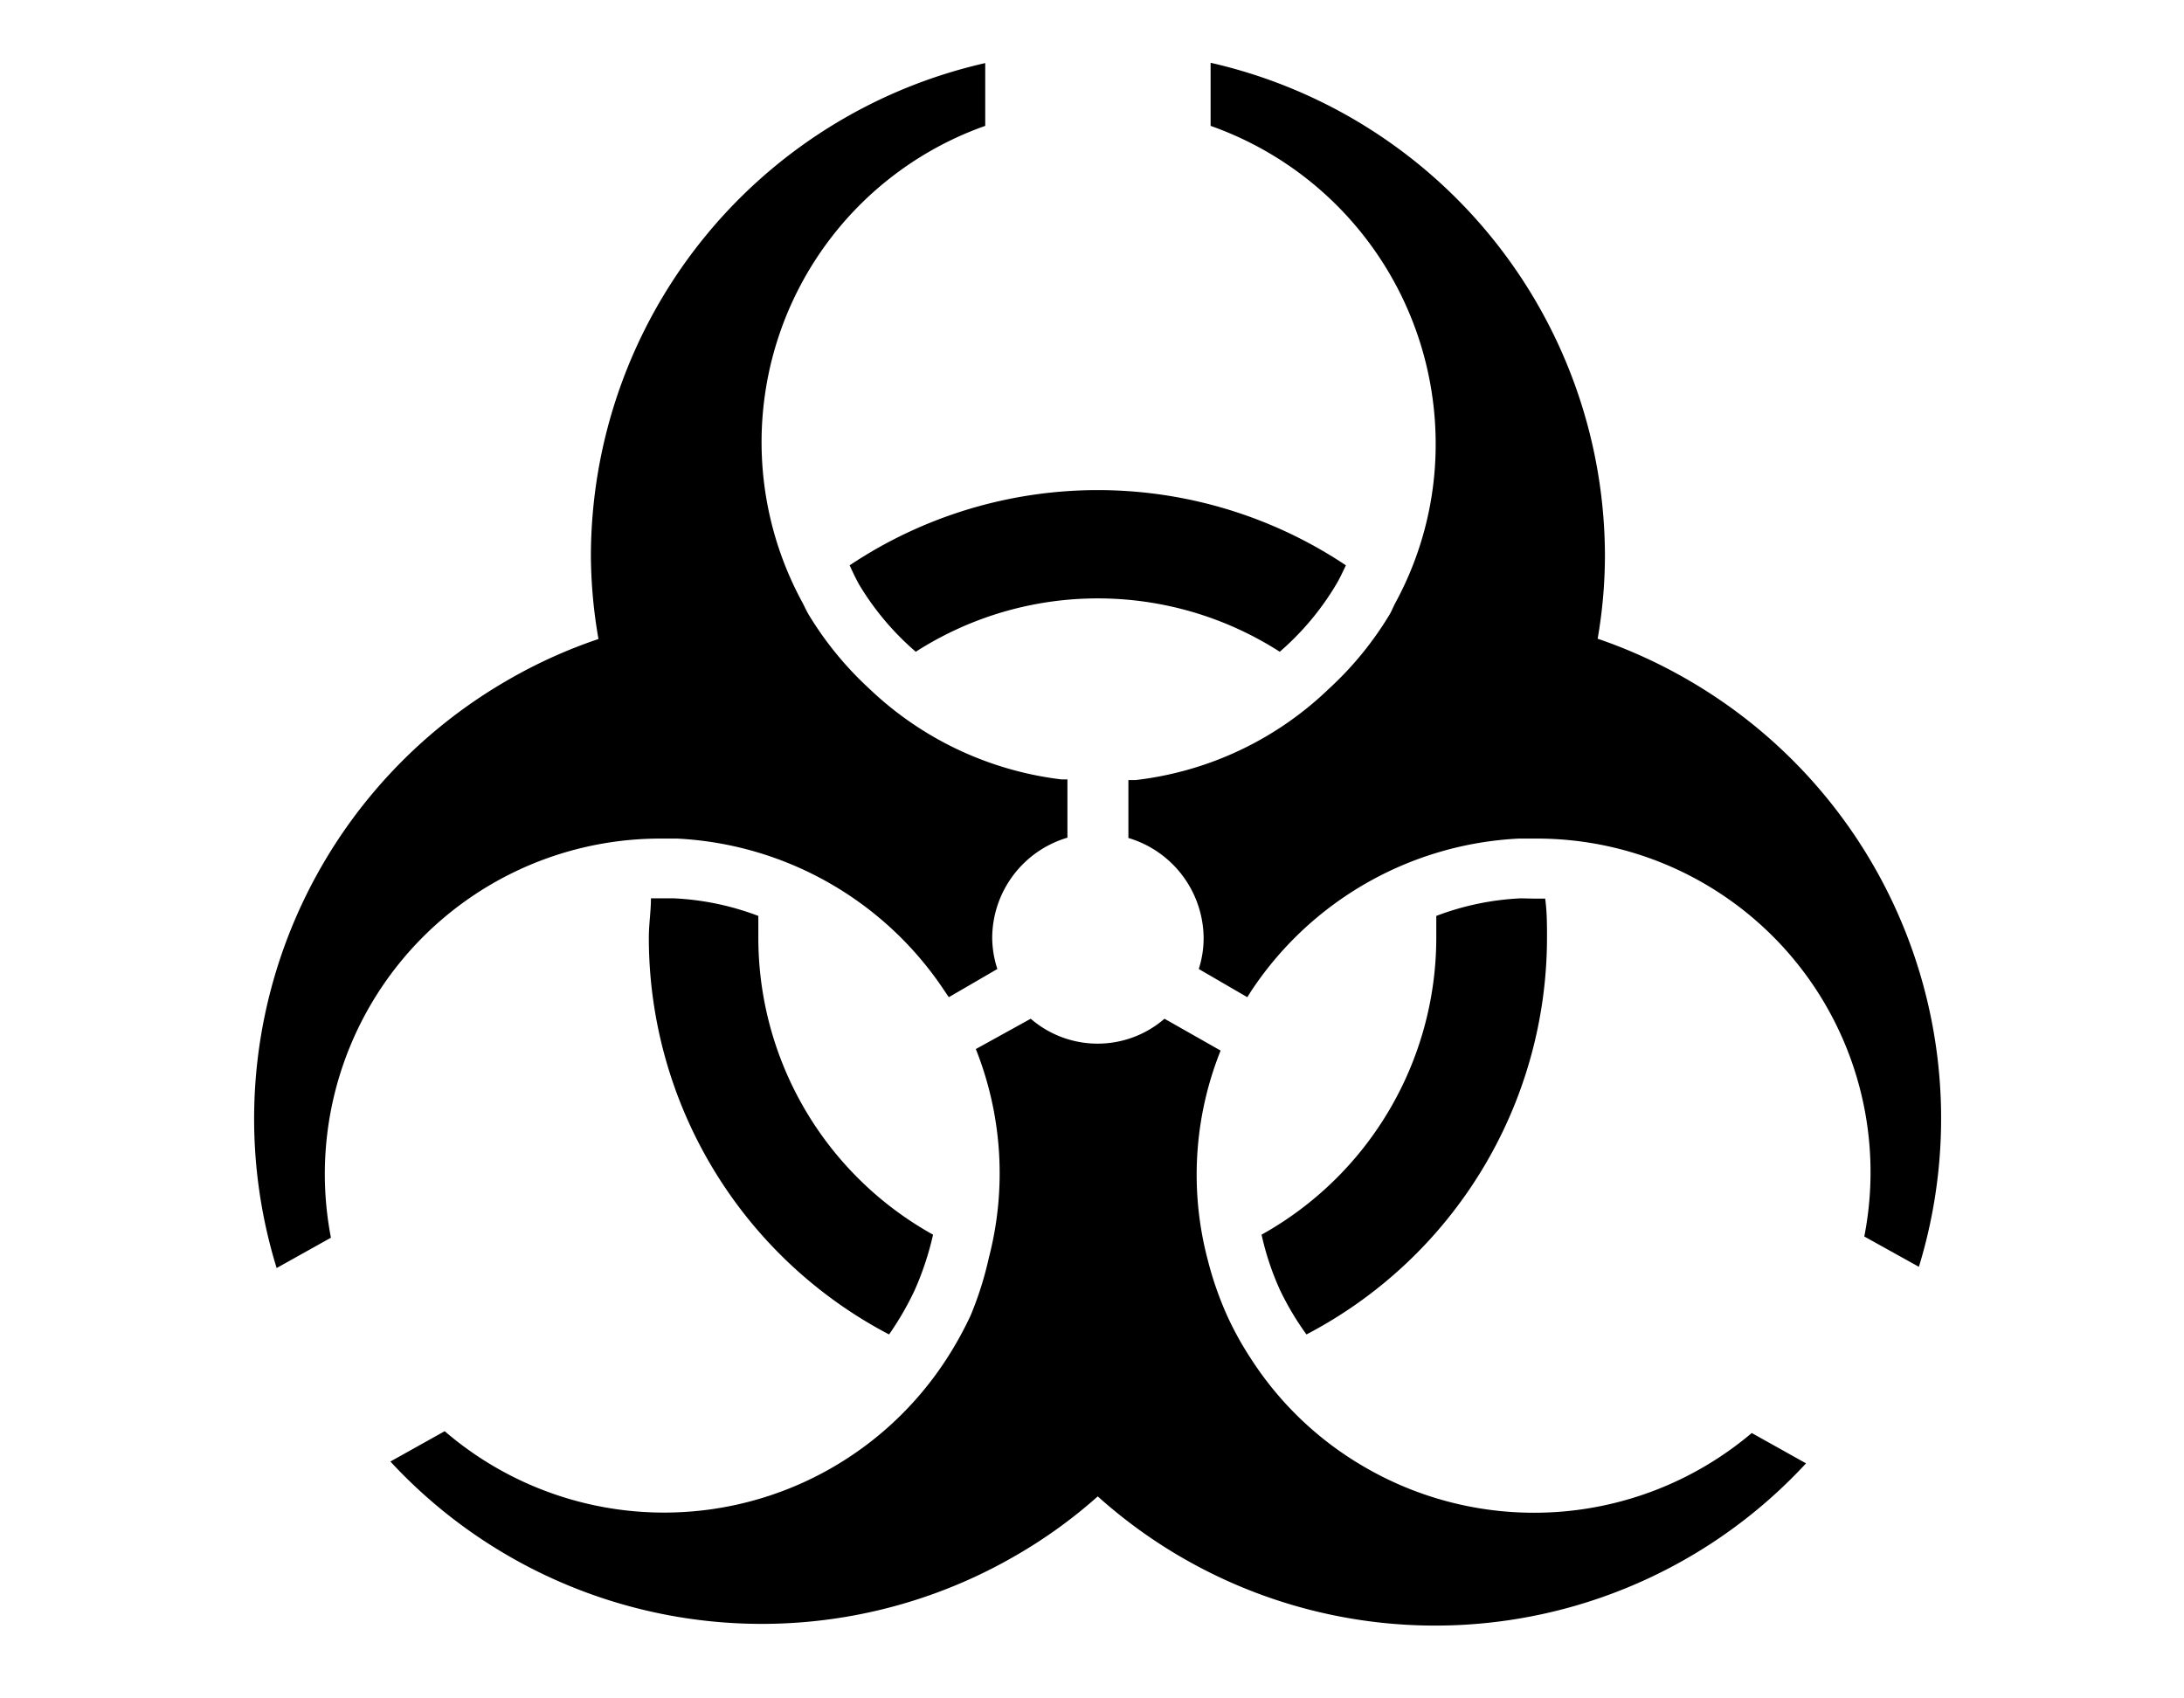 <svg data-name="Layer 1" xmlns="http://www.w3.org/2000/svg" viewBox="0 0 72 56"><path d="M50.14 29.62a9 9 0 00-2.79.58v.73a11.21 11.21 0 01-5.76 9.78 9.15 9.15 0 00.61 1.83 9.44 9.44 0 00.87 1.46A14.77 14.77 0 0051 30.93c0-.44 0-.87-.06-1.3h-.35zM30.76 40.71A11.2 11.2 0 0125 30.93v-.73a9 9 0 00-2.79-.58h-.75c0 .43-.07.86-.07 1.3A14.77 14.77 0 0029.31 44a10 10 0 00.84-1.45 9.83 9.83 0 00.61-1.84zm-.57-19.22a11.11 11.11 0 0112 0 9.08 9.08 0 001.86-2.22c.12-.2.22-.42.32-.63a14.73 14.73 0 00-16.36 0c.1.22.2.43.31.63a9.12 9.12 0 001.87 2.22z"/><path d="M32.71 30.93a3.46 3.46 0 012.48-3.31V25.7H35a11.09 11.09 0 01-6.35-3 11.19 11.19 0 01-2-2.45c-.07-.12-.13-.26-.2-.39a11.06 11.06 0 016.03-15.71V2.08a16.69 16.69 0 00-13 16.26 16.4 16.4 0 00.25 2.73 16.36 16.36 0 00-3 1.36 16.69 16.69 0 00-7.61 19.38l1.79-1A11.06 11.06 0 0121.8 27.65h.52a11.24 11.24 0 018.85 5.07l.11.16 1.6-.93a3.39 3.39 0 01-.17-1.02zm22.96-8.5a16.71 16.71 0 00-3-1.37 16.19 16.19 0 00.24-2.72 16.7 16.7 0 00-13-16.27v2.08a11.12 11.12 0 017.42 10.48A10.93 10.93 0 0146 19.88c-.07.13-.12.27-.2.4a11.09 11.09 0 01-2 2.44 11 11 0 01-6.36 3h-.24v1.91a3.47 3.47 0 012.48 3.32 3.32 3.32 0 01-.16 1l1.6.93.1-.16a11.24 11.24 0 018.85-5.07h.53a11 11 0 0110.86 13.12l1.8 1a16.7 16.7 0 00-7.59-19.34zM38.39 33.59a3.37 3.37 0 01-4.41 0l-1.81 1a11.07 11.07 0 01.43 6.88 11.25 11.25 0 01-.6 1.9 11.75 11.75 0 01-.79 1.43 11.09 11.09 0 01-16.55 2.39l-1.79 1a16.68 16.68 0 0020.53 3.15 16.3 16.3 0 002.79-2 16.65 16.65 0 0023.35-1.09l-1.79-1A11.11 11.11 0 0145 48.38a11 11 0 01-3.76-3.58 10.54 10.54 0 01-.79-1.43 11.25 11.25 0 01-.64-1.85 11 11 0 01.43-6.88z"/></svg>